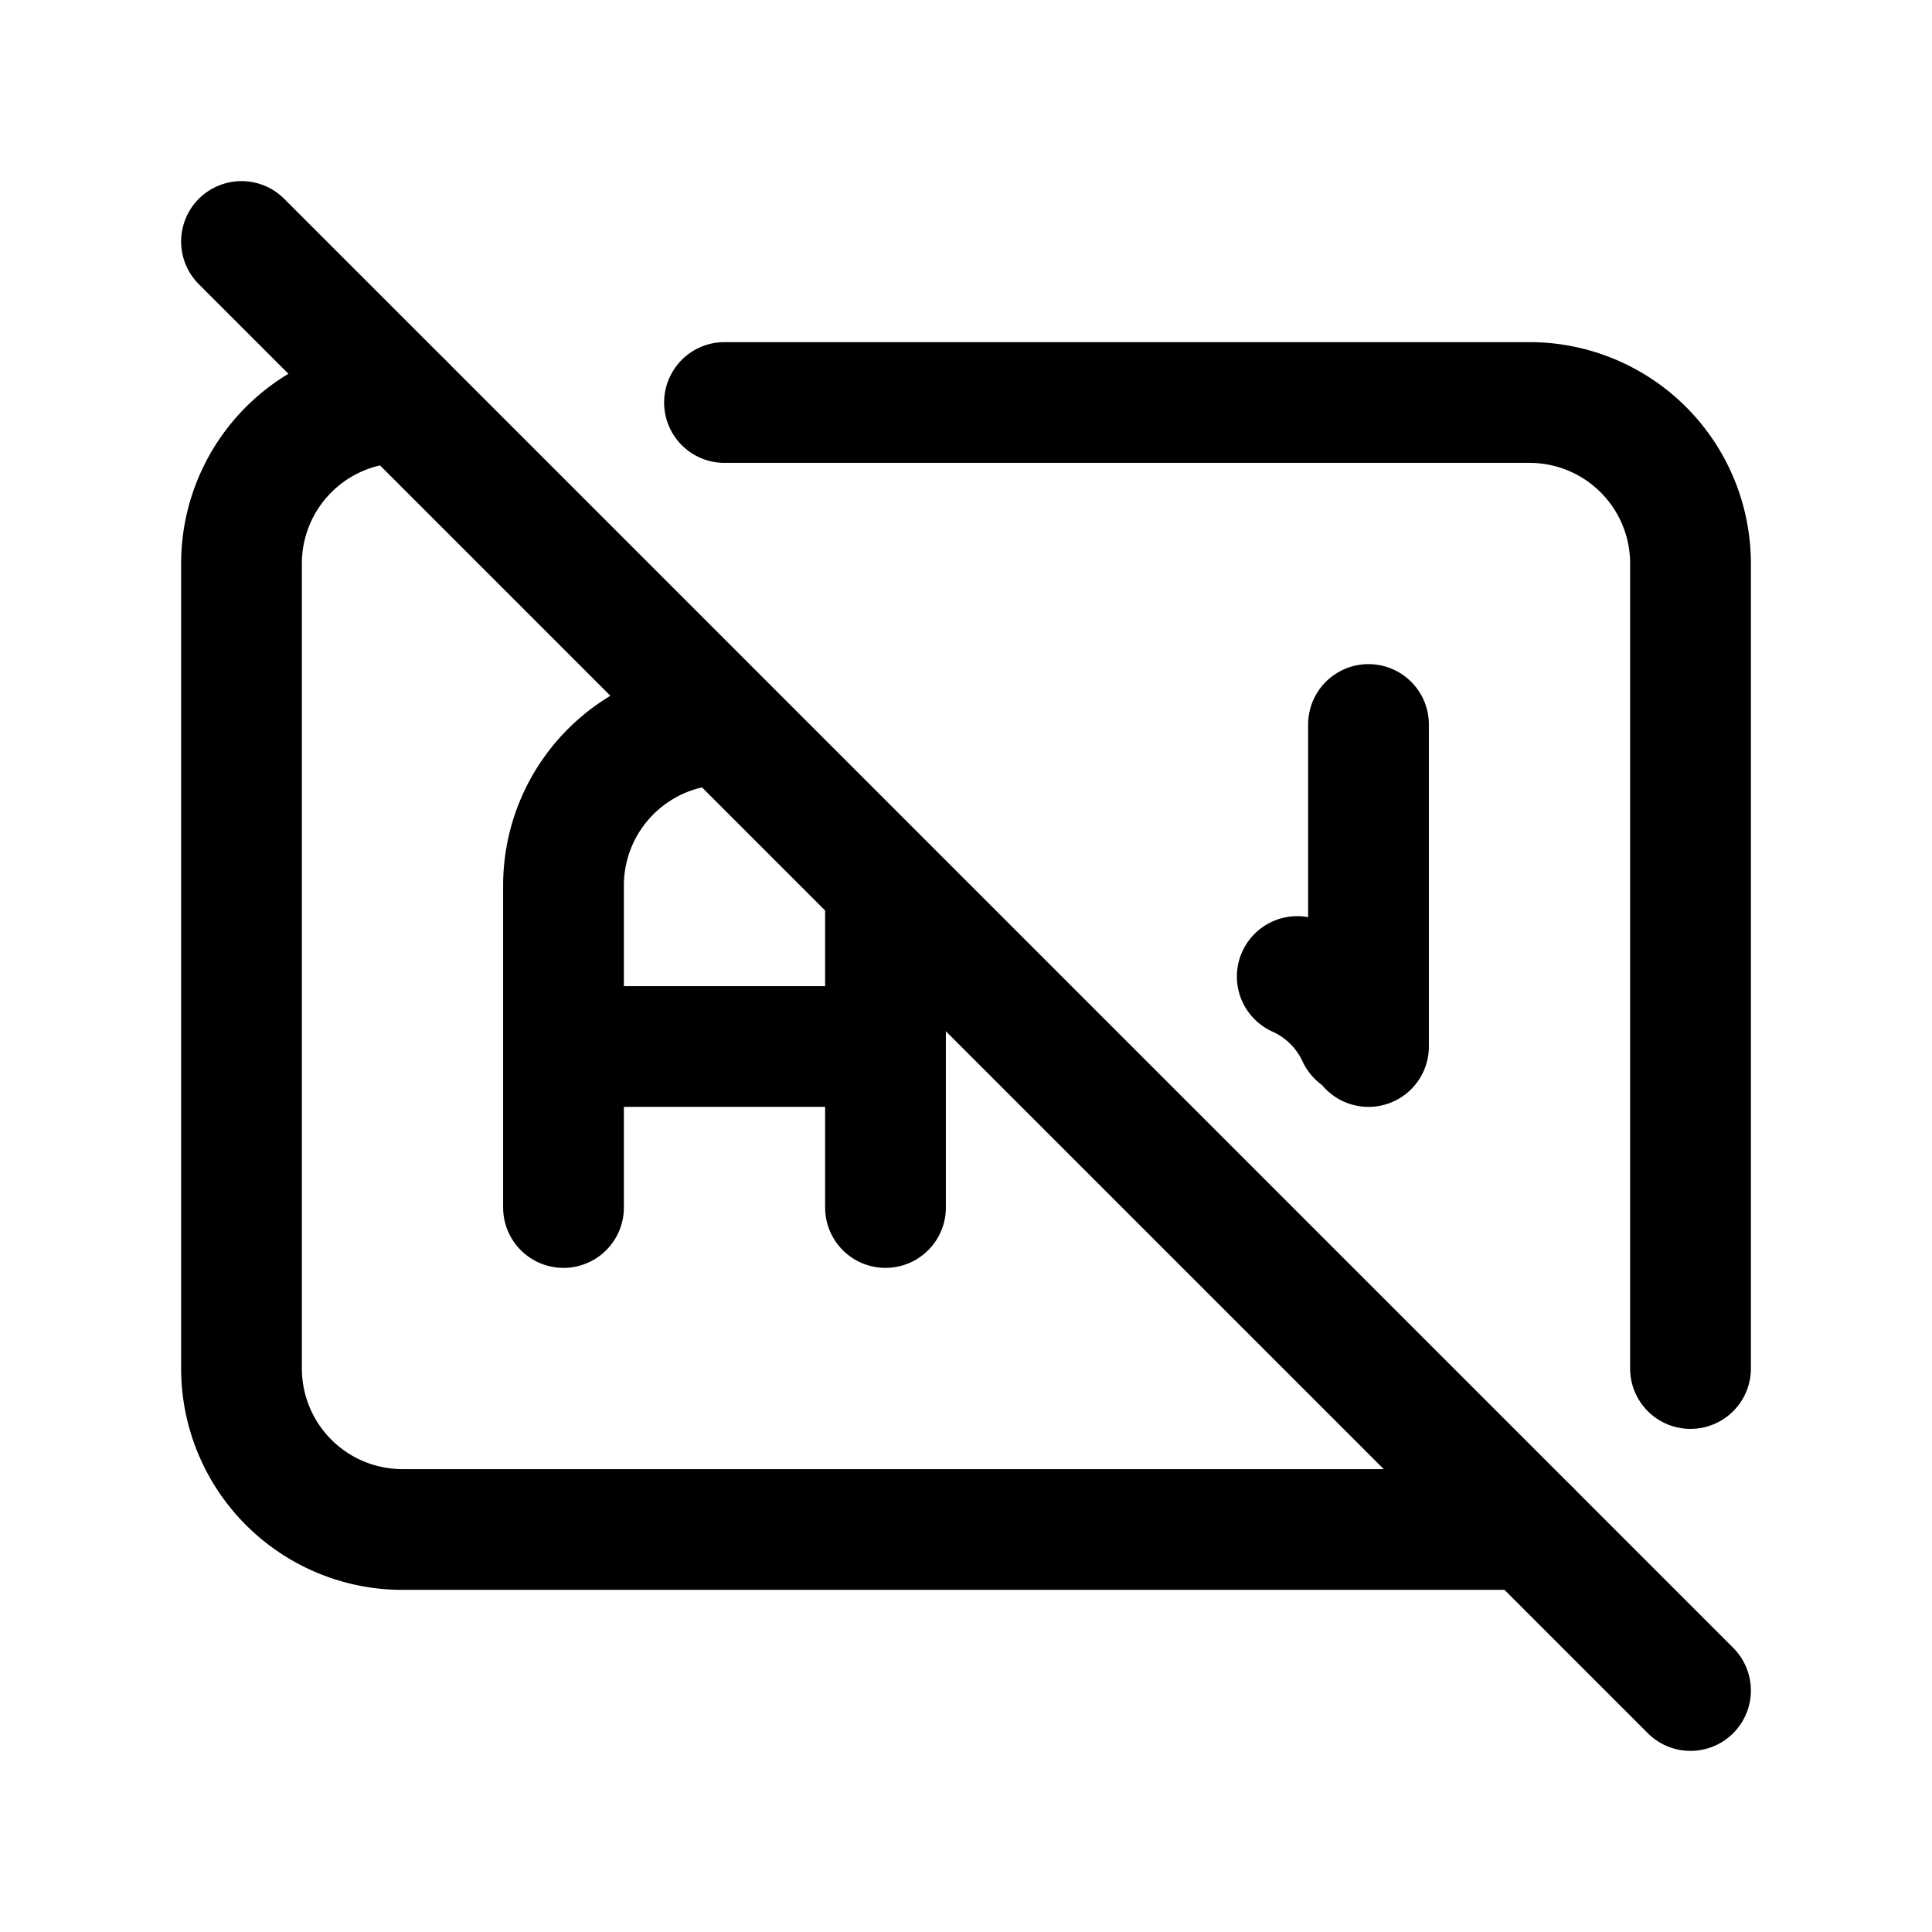 <svg xmlns="http://www.w3.org/2000/svg" fill="none" stroke-linecap="round" stroke-linejoin="round" viewBox="0 0 24 24" stroke-width="1.5" stroke="currentColor" aria-hidden="true" data-slot="icon" height="16px" width="16px">
  <path d="M9 5h10a2 2 0 0 1 2 2v10m-2 2H5a2 2 0 0 1-2-2V7a2 2 0 0 1 2-2"/>
  <path d="M7 15v-4a2 2 0 0 1 2-2m2 2v4M7 13h4M17 9v4M16.115 12.131c.33.149.595.412.747.74M3 3l18 18"/>
</svg>
